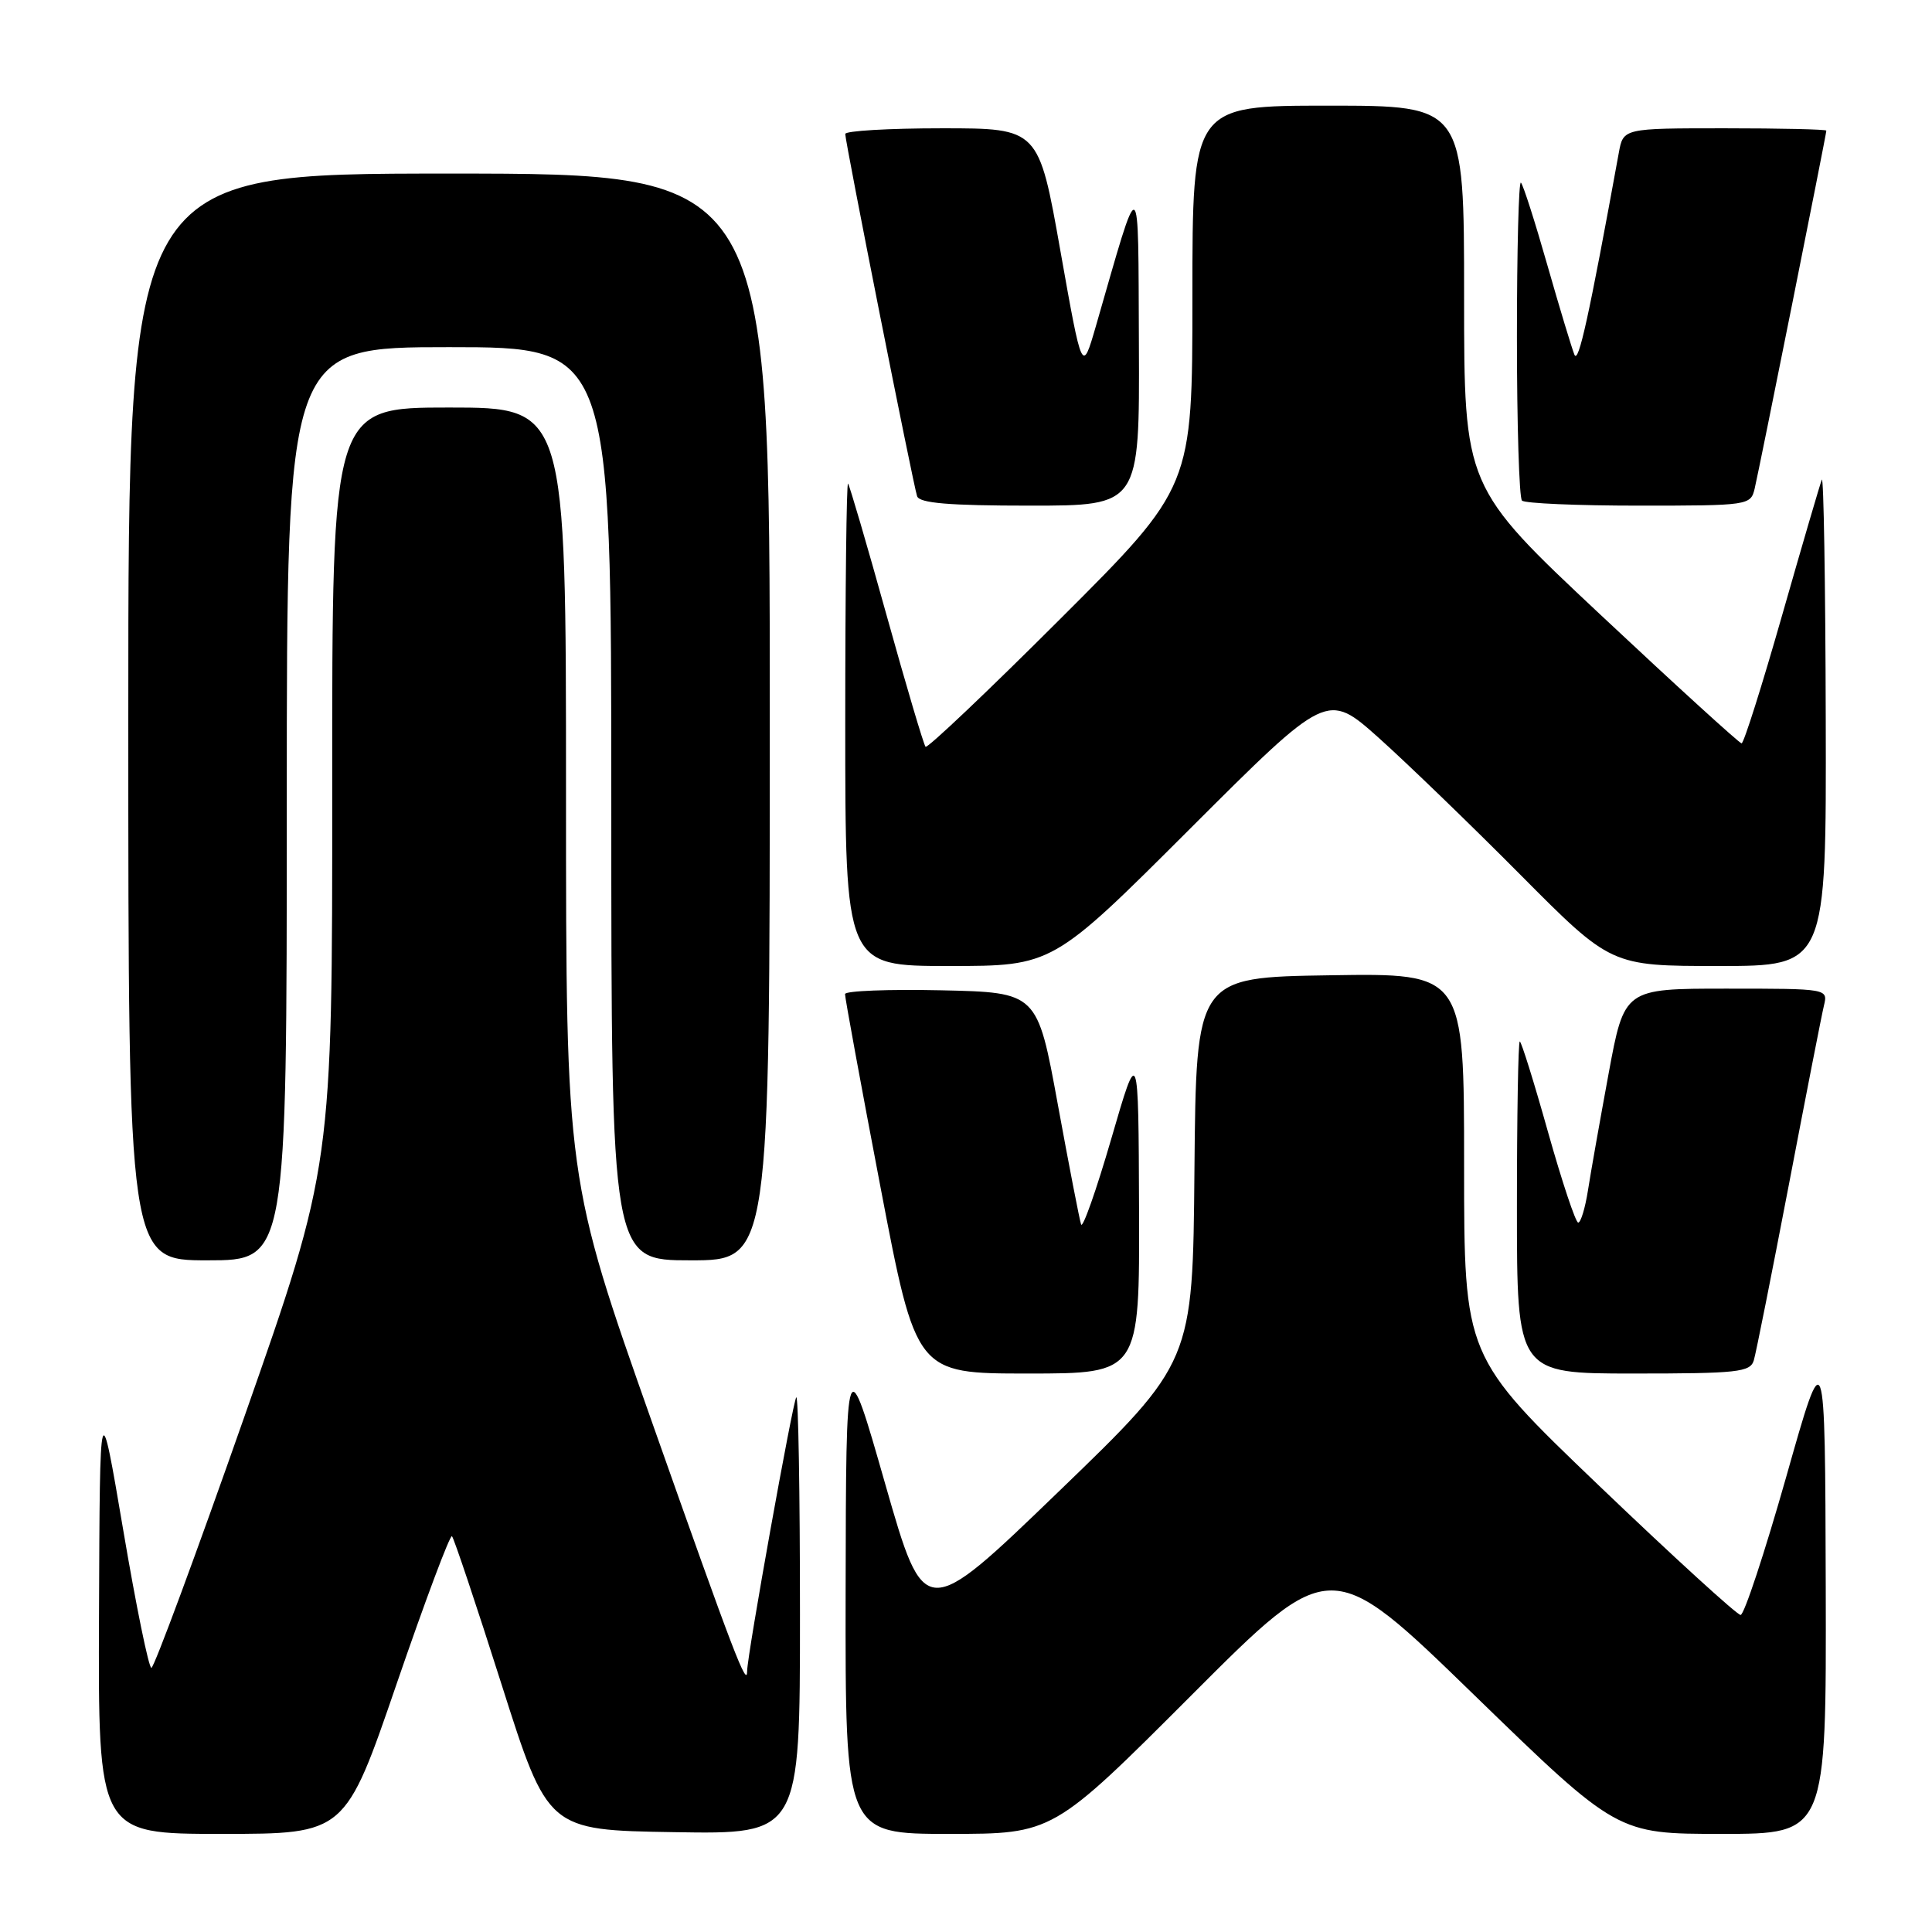 <?xml version="1.0" encoding="UTF-8" standalone="no"?>
<!DOCTYPE svg PUBLIC "-//W3C//DTD SVG 1.1//EN" "http://www.w3.org/Graphics/SVG/1.1/DTD/svg11.dtd" >
<svg xmlns="http://www.w3.org/2000/svg" xmlns:xlink="http://www.w3.org/1999/xlink" version="1.1" viewBox="0 0 256 256">
 <g >
 <path fill="currentColor"
d=" M 52.58 223.05 C 56.35 212.07 59.64 203.30 59.89 203.56 C 60.15 203.82 63.12 212.68 66.48 223.26 C 72.60 242.50 72.60 242.50 89.30 242.77 C 106.00 243.05 106.00 243.05 106.00 213.86 C 106.00 197.80 105.78 184.89 105.51 185.15 C 105.07 185.60 99.00 219.35 99.00 221.42 C 99.00 223.74 97.28 219.26 86.51 188.77 C 75.00 156.19 75.00 156.19 75.00 105.09 C 75.00 54.00 75.00 54.00 59.50 54.00 C 44.00 54.00 44.00 54.00 44.02 104.25 C 44.04 154.50 44.04 154.50 32.37 187.75 C 25.95 206.04 20.41 221.00 20.06 221.00 C 19.71 221.00 18.03 212.79 16.33 202.75 C 13.23 184.50 13.23 184.50 13.12 213.75 C 13.00 243.00 13.00 243.00 29.37 243.00 C 45.74 243.00 45.74 243.00 52.58 223.05 Z  M 157.93 224.57 C 176.34 206.14 176.34 206.14 195.31 224.57 C 214.29 243.00 214.29 243.00 228.14 243.00 C 242.00 243.00 242.00 243.00 241.92 210.25 C 241.83 177.50 241.83 177.50 236.67 195.74 C 233.82 205.77 231.11 213.98 230.64 213.99 C 230.17 213.99 221.73 206.29 211.89 196.87 C 194.00 179.74 194.00 179.74 194.00 154.35 C 194.00 128.95 194.00 128.95 176.25 129.23 C 158.50 129.50 158.50 129.50 158.27 155.00 C 158.05 180.50 158.05 180.50 140.27 197.65 C 122.50 214.80 122.50 214.80 117.30 196.65 C 112.11 178.50 112.11 178.50 112.05 210.75 C 112.00 243.00 112.00 243.00 125.76 243.00 C 139.52 243.00 139.52 243.00 157.93 224.57 Z  M 150.93 160.25 C 150.85 138.50 150.85 138.50 147.24 150.93 C 145.25 157.77 143.45 162.86 143.25 162.24 C 143.04 161.62 141.65 154.46 140.16 146.31 C 137.45 131.50 137.45 131.50 124.73 131.22 C 117.73 131.07 111.99 131.29 111.97 131.72 C 111.95 132.15 114.06 143.64 116.66 157.25 C 121.39 182.00 121.39 182.00 136.19 182.00 C 151.00 182.00 151.00 182.00 150.93 160.25 Z  M 232.39 180.25 C 232.68 179.29 234.76 168.82 237.03 157.00 C 239.29 145.18 241.38 134.49 241.68 133.25 C 242.22 131.00 242.21 131.00 228.72 131.00 C 215.23 131.00 215.23 131.00 213.15 142.25 C 212.01 148.44 210.77 155.41 210.41 157.75 C 210.04 160.09 209.46 162.00 209.12 162.00 C 208.78 162.00 206.98 156.60 205.12 150.00 C 203.27 143.40 201.58 138.00 201.38 138.00 C 201.17 138.00 201.00 147.90 201.00 160.00 C 201.00 182.00 201.00 182.00 216.43 182.00 C 230.26 182.00 231.92 181.82 232.39 180.25 Z  M 38.00 106.50 C 38.00 46.00 38.00 46.00 59.50 46.00 C 81.00 46.00 81.00 46.00 81.00 106.50 C 81.00 167.00 81.00 167.00 91.50 167.00 C 102.00 167.00 102.00 167.00 102.00 95.00 C 102.00 23.00 102.00 23.00 59.50 23.00 C 17.00 23.00 17.00 23.00 17.00 95.00 C 17.00 167.00 17.00 167.00 27.50 167.00 C 38.00 167.00 38.00 167.00 38.00 106.50 Z  M 157.67 109.83 C 175.85 91.67 175.85 91.67 182.68 97.76 C 186.43 101.12 194.89 109.29 201.48 115.93 C 213.47 128.00 213.47 128.00 227.73 128.00 C 242.00 128.00 242.00 128.00 241.92 95.25 C 241.88 77.24 241.64 62.98 241.40 63.56 C 241.16 64.15 238.79 72.25 236.13 81.56 C 233.47 90.88 231.06 98.50 230.77 98.50 C 230.49 98.50 222.09 90.85 212.13 81.51 C 194.00 64.51 194.00 64.51 194.00 39.26 C 194.00 14.00 194.00 14.00 176.00 14.00 C 158.00 14.00 158.00 14.00 158.00 39.26 C 158.00 64.52 158.00 64.52 140.54 81.96 C 130.93 91.56 122.88 99.20 122.64 98.95 C 122.40 98.70 120.07 90.85 117.47 81.50 C 114.87 72.15 112.57 64.31 112.37 64.08 C 112.17 63.85 112.00 78.14 112.00 95.83 C 112.00 128.00 112.00 128.00 125.74 128.00 C 139.48 128.00 139.48 128.00 157.67 109.83 Z  M 150.91 45.75 C 150.80 22.15 151.23 22.34 145.20 43.25 C 143.39 49.49 143.39 49.49 140.51 33.25 C 137.63 17.00 137.63 17.00 124.82 17.00 C 117.77 17.00 112.00 17.34 112.00 17.75 C 111.99 18.79 121.00 64.21 121.52 65.75 C 121.83 66.67 125.73 67.00 136.47 67.00 C 151.00 67.00 151.00 67.00 150.91 45.75 Z  M 232.50 64.75 C 233.11 62.19 242.00 17.79 242.00 17.31 C 242.00 17.14 235.95 17.00 228.55 17.00 C 215.09 17.00 215.09 17.00 214.50 20.25 C 210.53 42.04 209.16 48.27 208.62 47.00 C 208.28 46.17 206.66 40.83 205.03 35.12 C 203.40 29.40 201.83 24.49 201.53 24.20 C 201.24 23.91 201.00 33.12 201.00 44.67 C 201.00 56.22 201.30 65.97 201.67 66.33 C 202.03 66.70 209.00 67.00 217.15 67.00 C 231.69 67.00 231.97 66.96 232.50 64.75 Z "/>
</g>
</svg>